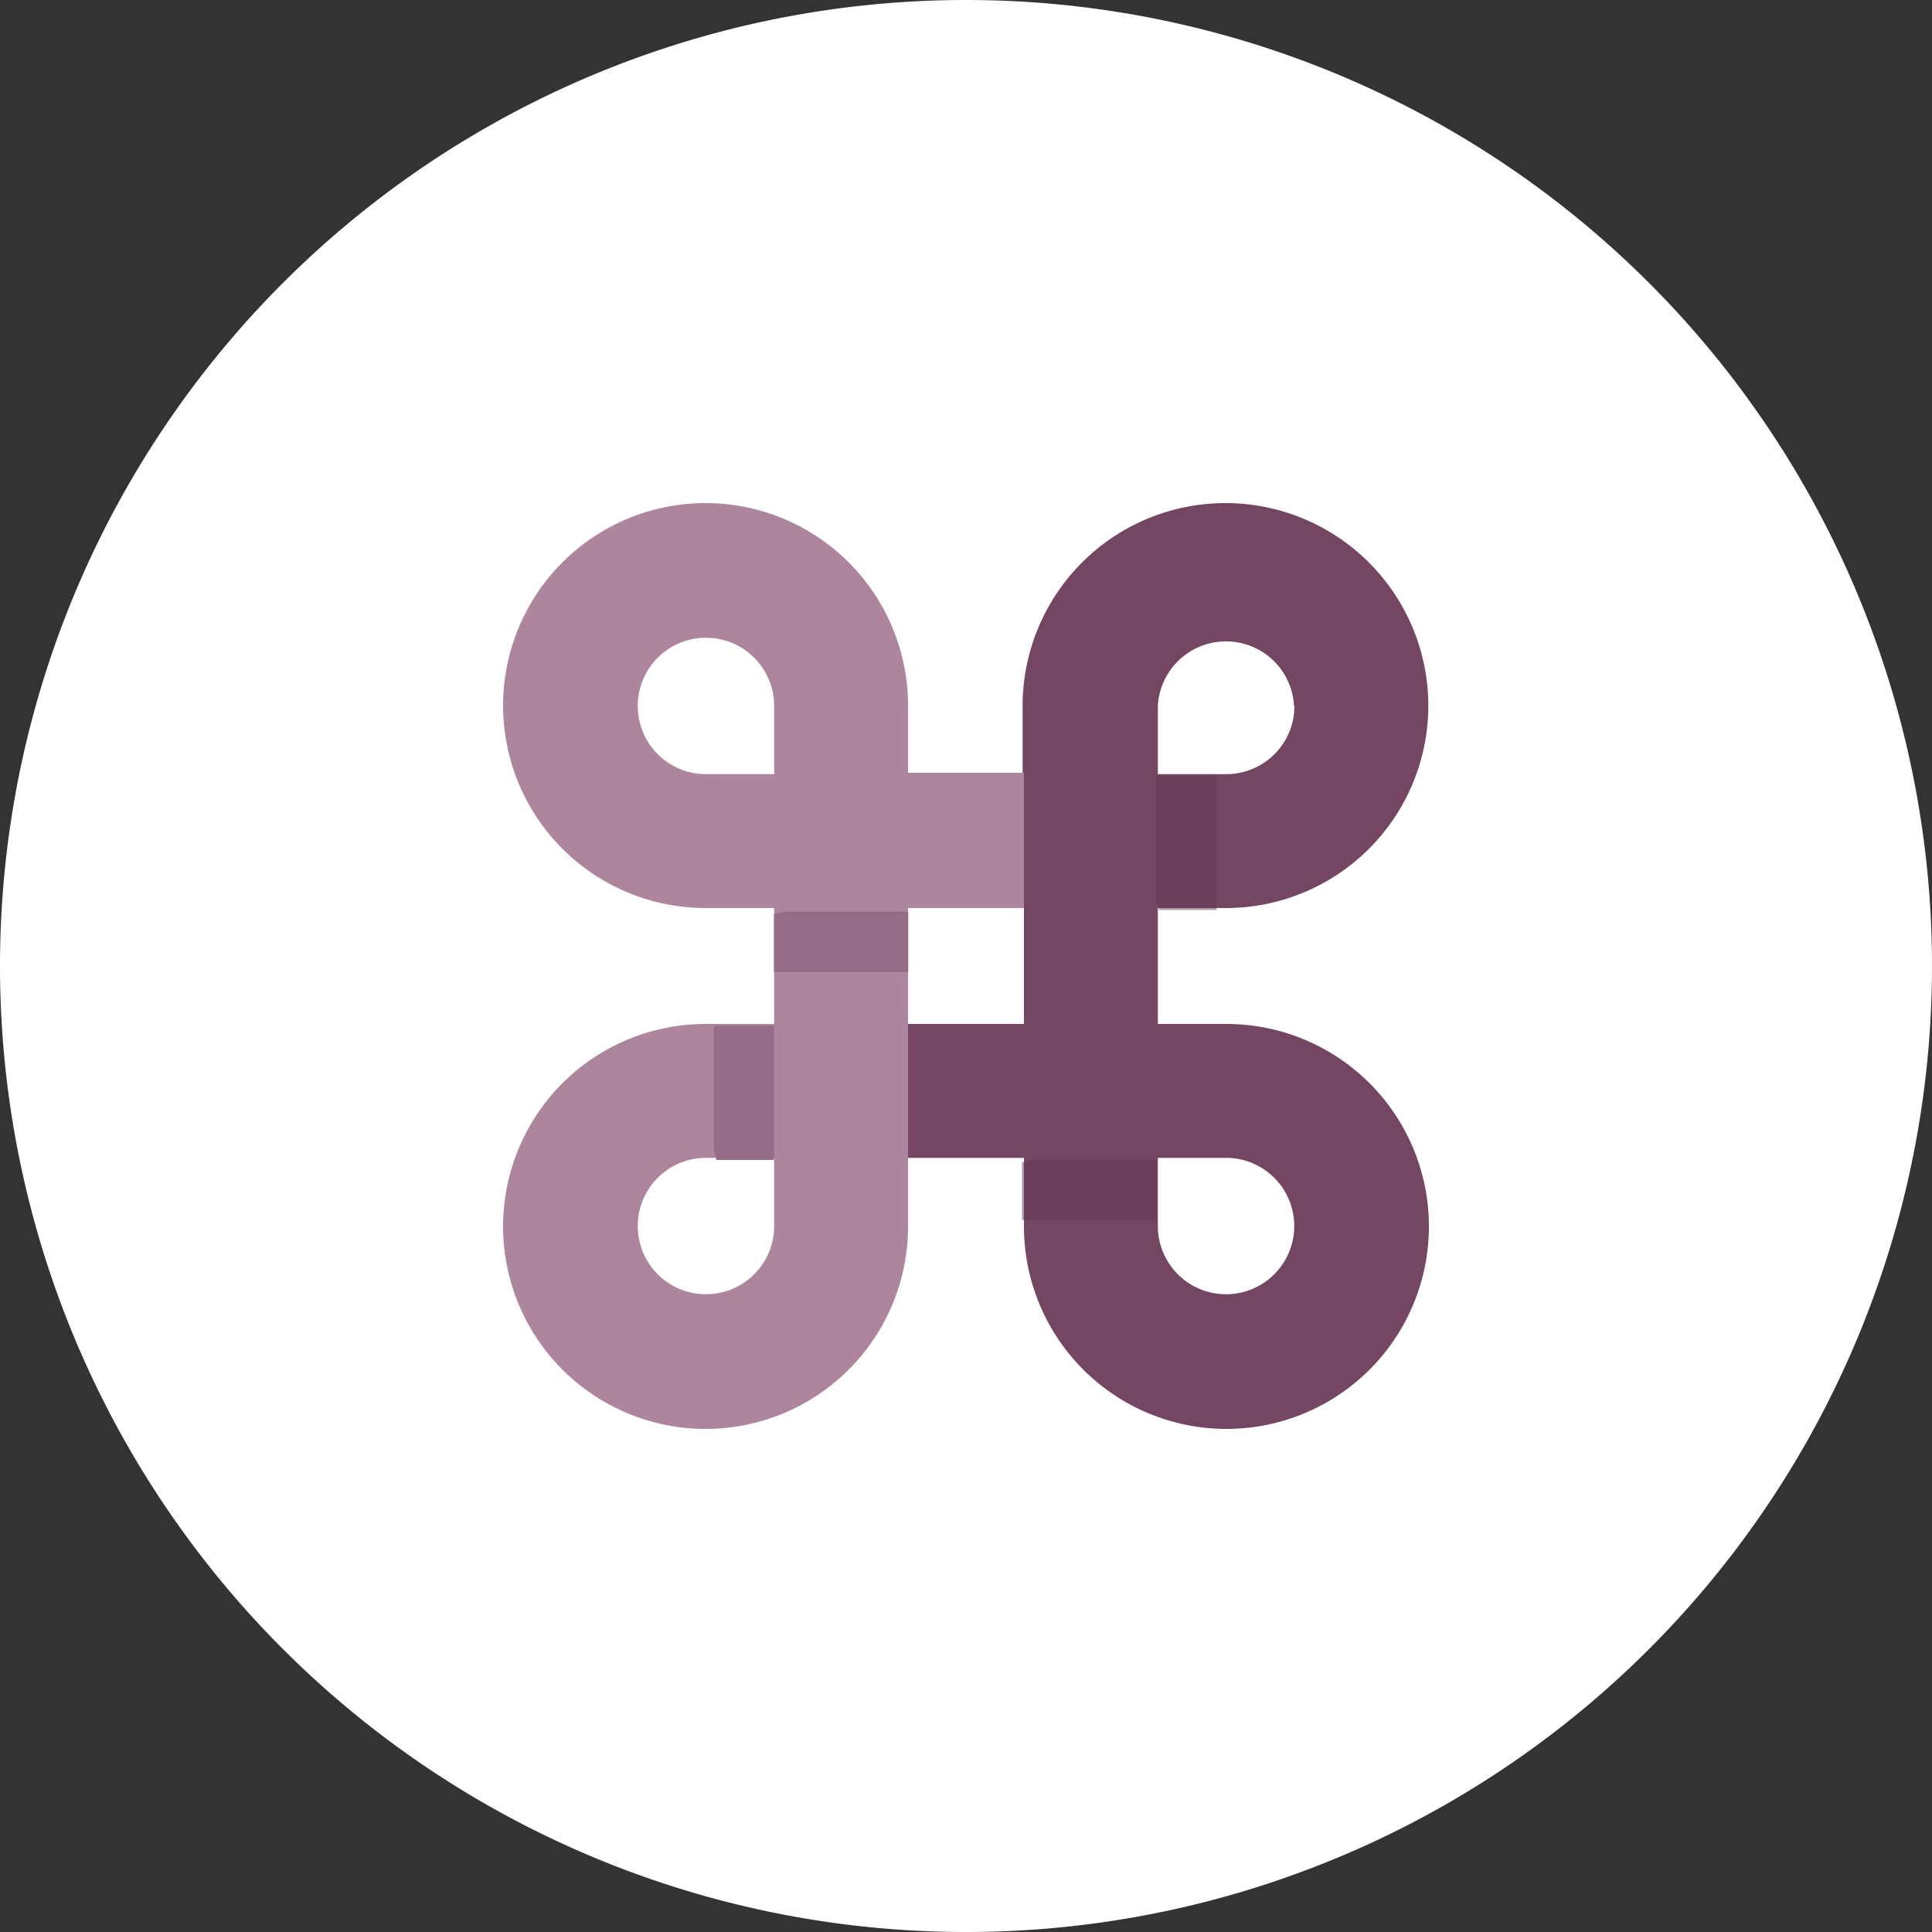 <?xml version="1.0" encoding="UTF-8"?>
<svg xmlns="http://www.w3.org/2000/svg" xmlns:xlink="http://www.w3.org/1999/xlink" viewBox="0 0 100 100"><rect x="0" y="0" width="100" height="100" fill="#333333" stroke="none"/><defs><style>.cls-1{fill:none;}.cls-2{isolation:isolate;}.cls-3{fill:#fff;}.cls-4{clip-path:url(#clip-path);}.cls-5{fill:#744662;}.cls-6{fill:#ad859d;}.cls-7{fill:#966c86;}.cls-8{mix-blend-mode:multiply;opacity:0.5;}.cls-9{fill:#61354f;}</style><clipPath id="clip-path"><rect class="cls-1" width="100" height="100"/></clipPath></defs><g class="cls-2"><g id="Layer_2" data-name="Layer 2"><g id="Layer_1-2" data-name="Layer 1"><path class="cls-3" d="M50,100A50,50,0,1,0,0,50a50,50,0,0,0,50,50"/><path class="cls-5" d="M67,36.54a3.53,3.53,0,0,1-3.52,3.53H59.93V36.54a3.53,3.53,0,0,1,7.05,0M59.93,59.93h3.53a3.53,3.53,0,1,1-3.53,3.53v-.54h0Zm14-23.39a10.48,10.48,0,0,0-21,0v3.53l-1.87,3.47L53,47v6H47l-1.87,3.48L47,59.93h6v3h0v.54A10.48,10.48,0,1,0,63.46,53H59.93V47h3.53A10.48,10.48,0,0,0,73.93,36.54"/><path class="cls-6" d="M40.07,40.07H36.54a3.53,3.53,0,1,1,3.53-3.53v3.53Zm-3,19.86h3v3.53a3.53,3.53,0,1,1-3.53-3.53ZM53,47v-7H47V36.54A10.48,10.48,0,1,0,36.54,47h3.53v3h0v3H36.54A10.48,10.48,0,1,0,47,63.46V50h0V47Z"/><polygon class="cls-7" points="40.56 47.19 40.06 47.32 40.06 50.31 47.01 50.31 47.01 47.19 40.56 47.19"/><polygon class="cls-7" points="36.95 59.54 37.08 60.04 40.06 60.04 40.06 53.09 36.95 53.09 36.95 59.54"/><g class="cls-8"><polygon class="cls-9" points="53.4 60.04 52.9 60.17 52.9 63.15 59.85 63.15 59.85 60.04 53.4 60.04"/></g><g class="cls-8"><polygon class="cls-9" points="59.85 46.6 59.98 47.1 62.97 47.1 62.97 40.15 59.85 40.15 59.85 46.6"/></g></g></g></g></svg>
